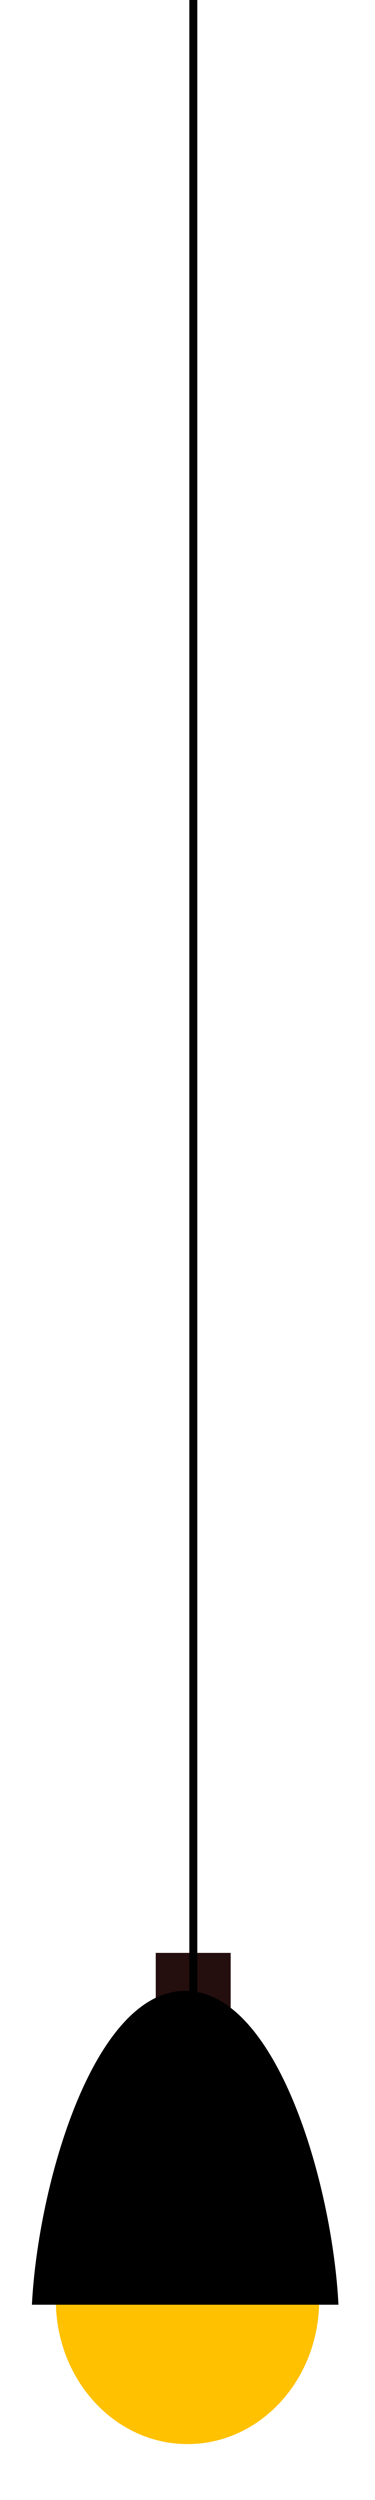 <svg width="47" height="313" viewBox="0 0 47 313" fill="none" xmlns="http://www.w3.org/2000/svg">
<g id="left-lamp">
<g id="left-bulb">
<g id="Ellipse 97" filter="url(#filter0_f_197_49)">
<path d="M40 288C40 297.941 32.613 306 23.5 306C14.387 306 7 297.941 7 288C7 278.059 14.387 270 23.5 270C32.613 270 40 278.059 40 288Z" fill="#FFC100"/>
</g>
</g>
<g id="left-cap">
<path id="Vector" d="M28.91 244.503H19.52V255.008H28.91V244.503Z" fill="#240E0E"/>
<path id="Vector_2" d="M42.42 288.551H4C4.77 273.434 11.74 249.259 23.21 249.259C34.68 249.259 41.66 273.434 42.42 288.551Z" fill="black"/>
</g>
<path id="left-wire" d="M23.73 -5H24.73V261H23.73V-5Z" fill="black"/>
</g>
<defs>
<filter id="filter0_f_197_49" x="0" y="263" width="47" height="50" filterUnits="userSpaceOnUse" color-interpolation-filters="sRGB">
<feFlood flood-opacity="0" result="BackgroundImageFix"/>
<feBlend mode="normal" in="SourceGraphic" in2="BackgroundImageFix" result="shape"/>
<feGaussianBlur stdDeviation="3.5" result="effect1_foregroundBlur_197_49"/>
</filter>
</defs>
</svg>
